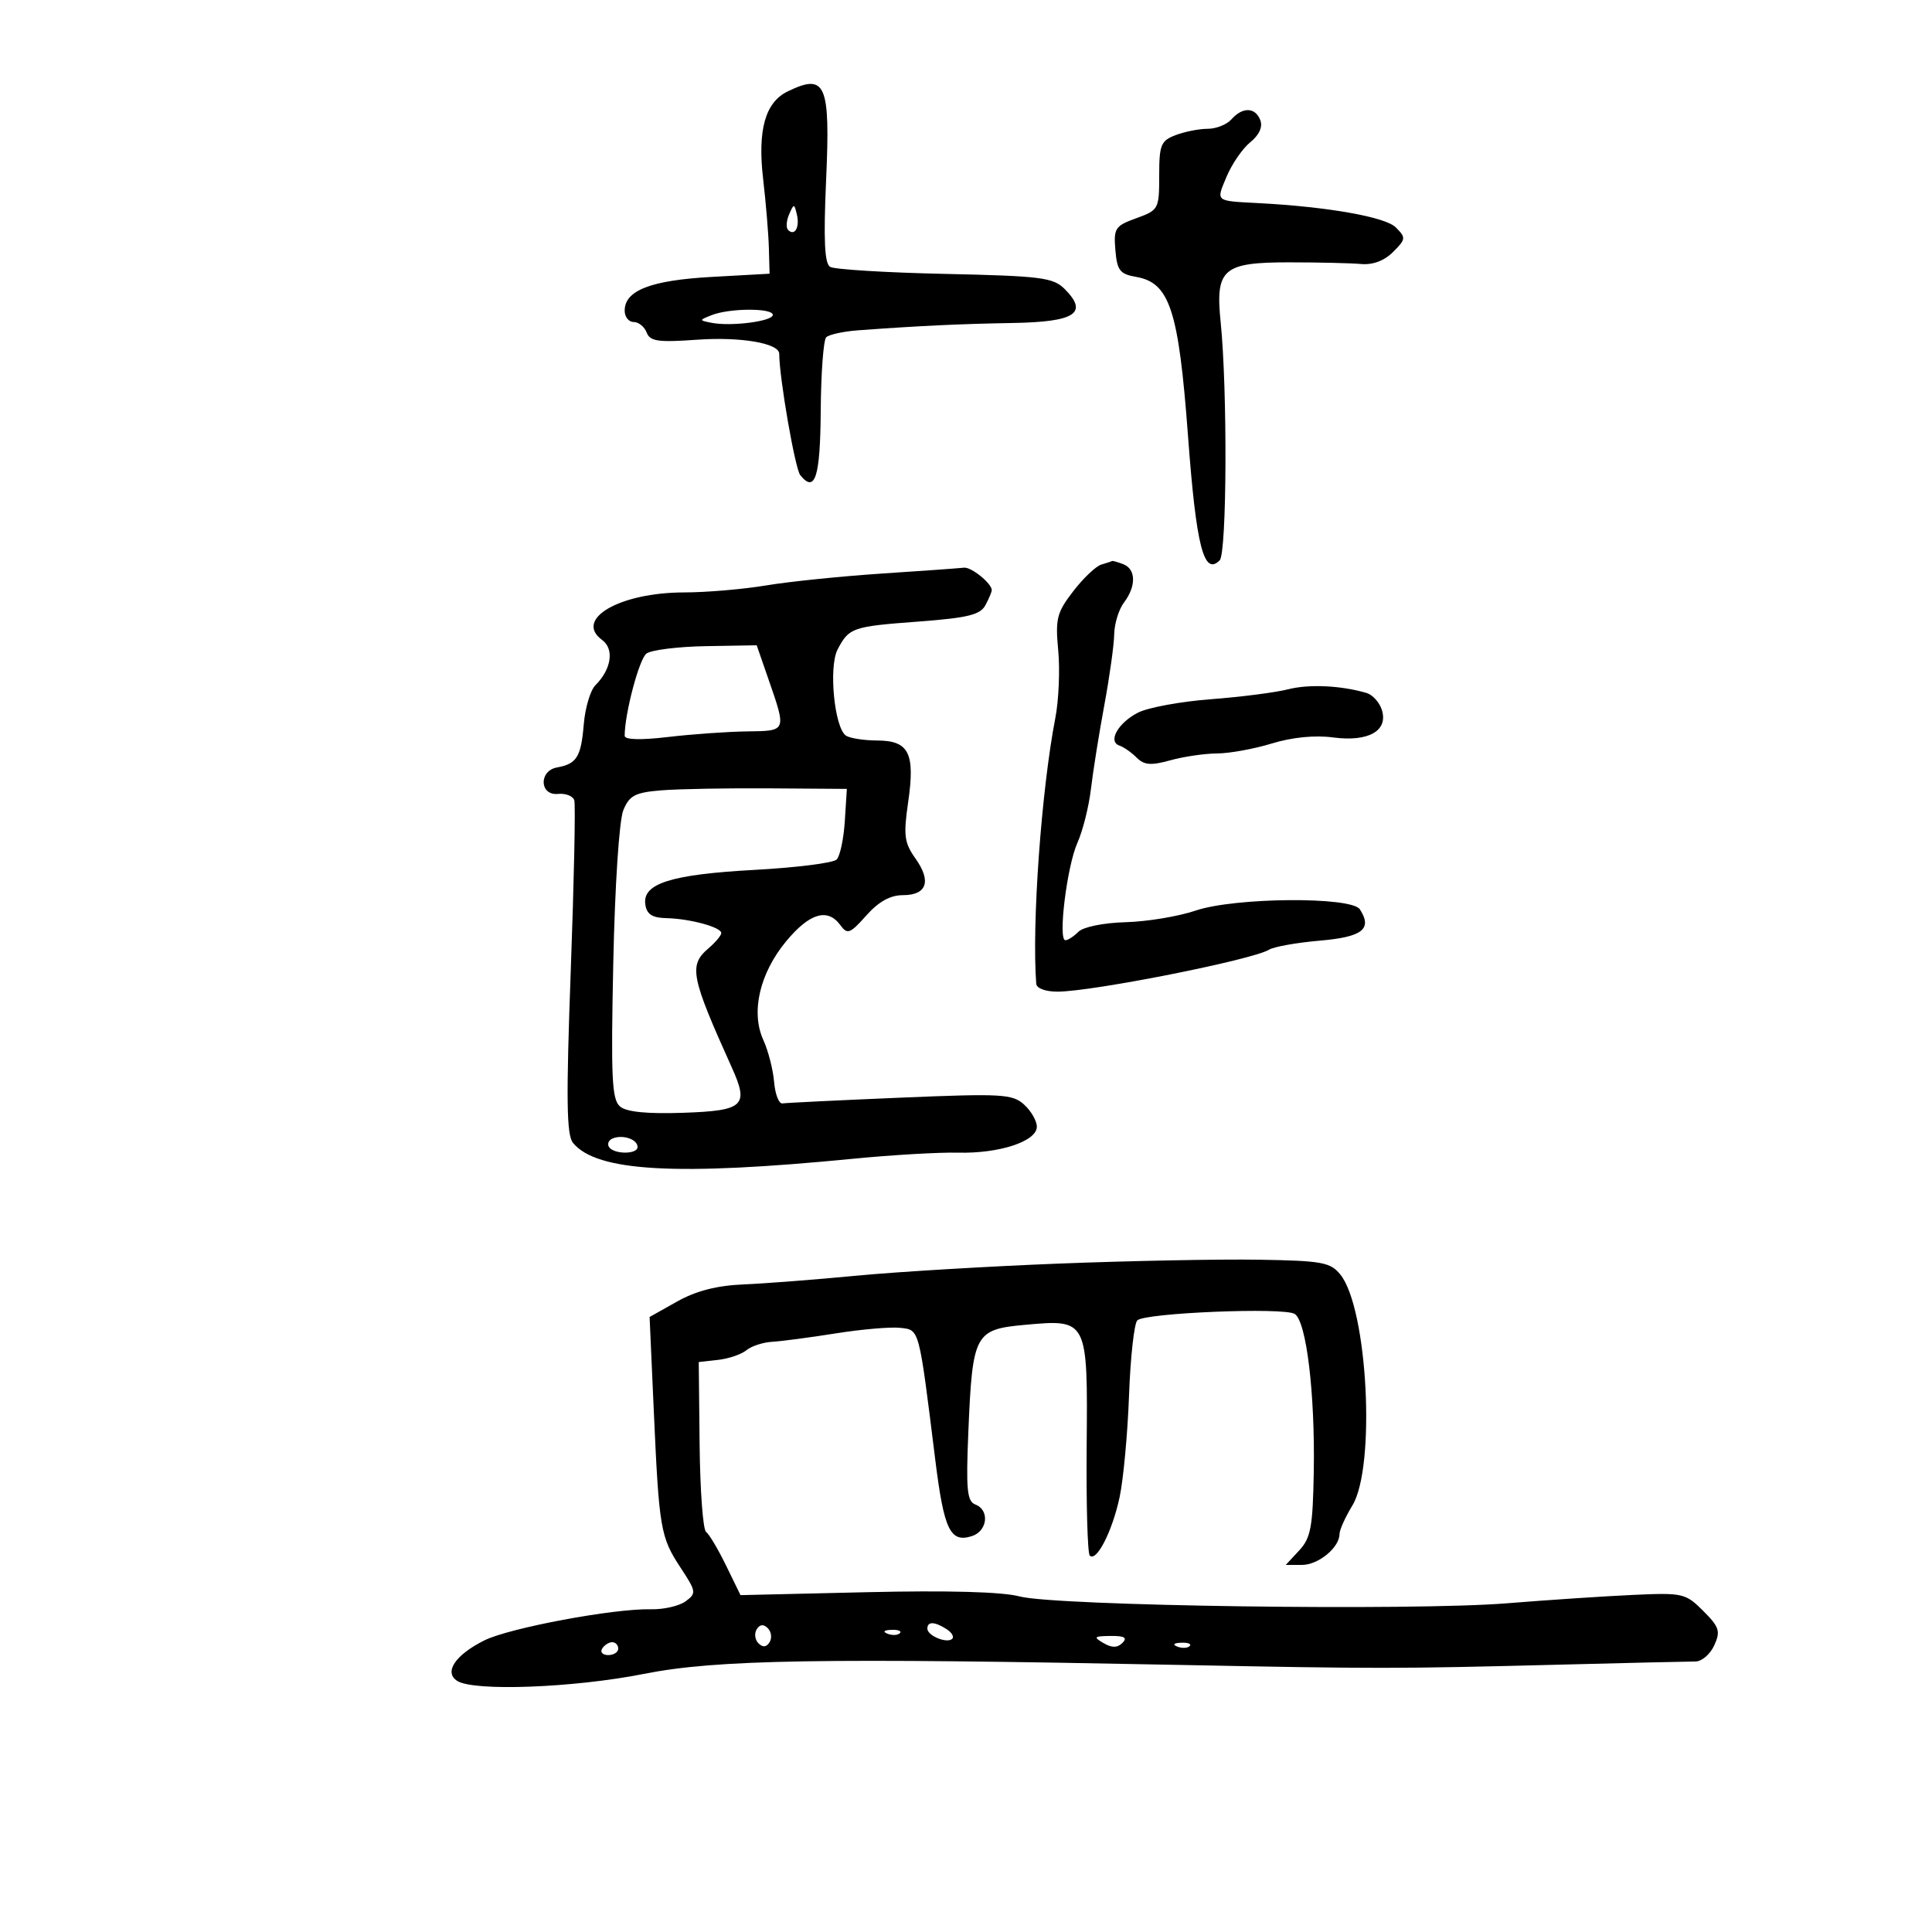 <svg xmlns="http://www.w3.org/2000/svg" width="300" height="300" viewBox="0 0 300 300" version="1.1">
	<path d="M 122.321 14.189 C 118.821 15.881, 117.613 20.180, 118.499 27.796 C 118.928 31.483, 119.329 36.300, 119.390 38.500 L 119.500 42.500 110.500 43 C 101.049 43.525, 97 45.097, 97 48.241 C 97 49.208, 97.627 50, 98.393 50 C 99.159 50, 100.068 50.735, 100.413 51.633 C 100.939 53.003, 102.192 53.183, 108.214 52.753 C 114.991 52.268, 121 53.295, 121 54.939 C 121 58.612, 123.454 72.780, 124.264 73.783 C 126.568 76.637, 127.371 74.108, 127.443 63.764 C 127.483 57.926, 127.866 52.801, 128.293 52.374 C 128.720 51.947, 130.966 51.458, 133.285 51.288 C 142.852 50.587, 148.960 50.298, 157.281 50.153 C 166.984 49.984, 169.060 48.615, 165.307 44.863 C 163.538 43.093, 161.640 42.855, 146.708 42.530 C 137.563 42.331, 129.547 41.838, 128.896 41.436 C 128.034 40.903, 127.865 37.234, 128.277 27.974 C 128.944 12.986, 128.229 11.332, 122.321 14.189 M 191.211 18.538 C 190.501 19.342, 188.843 20, 187.526 20 C 186.208 20, 183.976 20.439, 182.565 20.975 C 180.255 21.854, 180 22.480, 180 27.274 C 180 32.467, 179.912 32.630, 176.445 33.884 C 173.153 35.074, 172.912 35.441, 173.195 38.830 C 173.459 41.997, 173.893 42.559, 176.415 42.996 C 181.637 43.899, 183.022 48.144, 184.474 67.708 C 185.747 84.846, 186.926 89.474, 189.392 87.008 C 190.511 85.889, 190.613 60.538, 189.541 50 C 188.702 41.761, 189.887 40.731, 200.208 40.736 C 204.769 40.738, 209.781 40.854, 211.347 40.995 C 213.172 41.158, 214.956 40.489, 216.315 39.129 C 218.314 37.130, 218.338 36.910, 216.731 35.303 C 215.121 33.692, 206.189 32.111, 195.500 31.545 C 188.594 31.179, 188.821 31.365, 190.466 27.427 C 191.287 25.462, 192.943 23.057, 194.146 22.083 C 195.533 20.960, 196.101 19.706, 195.698 18.656 C 194.921 16.629, 192.940 16.577, 191.211 18.538 M 122.531 33.293 C 122.103 34.279, 122.034 35.367, 122.376 35.710 C 123.392 36.725, 124.211 35.299, 123.743 33.328 C 123.329 31.581, 123.275 31.580, 122.531 33.293 M 110.500 48.935 C 108.531 49.718, 108.530 49.736, 110.461 50.121 C 113.505 50.728, 120 49.893, 120 48.895 C 120 47.806, 113.271 47.834, 110.500 48.935 M 171 87.672 C 170.175 87.913, 168.218 89.774, 166.652 91.806 C 164.099 95.116, 163.857 96.071, 164.321 101 C 164.606 104.025, 164.403 108.750, 163.870 111.500 C 161.702 122.700, 160.204 143.534, 160.905 152.750 C 160.960 153.478, 162.356 153.992, 164.250 153.982 C 169.750 153.950, 194.519 149.033, 197.048 147.470 C 197.799 147.006, 201.353 146.373, 204.946 146.063 C 211.571 145.492, 213.137 144.266, 211.159 141.200 C 209.866 139.196, 191.723 139.336, 185.655 141.396 C 183.005 142.296, 178.123 143.107, 174.808 143.198 C 171.363 143.293, 168.214 143.929, 167.461 144.682 C 166.736 145.407, 165.823 146, 165.433 146 C 164.257 146, 165.676 134.498, 167.299 130.875 C 168.131 129.019, 169.077 125.250, 169.402 122.500 C 169.727 119.750, 170.661 113.900, 171.477 109.500 C 172.293 105.100, 172.984 100.150, 173.012 98.500 C 173.040 96.850, 173.724 94.626, 174.532 93.559 C 176.451 91.021, 176.400 88.368, 174.418 87.607 C 173.548 87.273, 172.761 87.052, 172.668 87.116 C 172.576 87.180, 171.825 87.430, 171 87.672 M 137 89.057 C 130.675 89.474, 122.575 90.303, 119 90.900 C 115.425 91.497, 109.673 91.988, 106.218 91.992 C 96.222 92.004, 89.084 96.147, 93.497 99.374 C 95.414 100.776, 94.948 103.909, 92.451 106.406 C 91.672 107.185, 90.859 109.920, 90.646 112.483 C 90.224 117.540, 89.558 118.615, 86.500 119.167 C 83.629 119.684, 83.775 123.574, 86.654 123.279 C 87.839 123.157, 88.975 123.607, 89.178 124.279 C 89.382 124.950, 89.134 136.849, 88.627 150.720 C 87.893 170.799, 87.966 176.254, 88.984 177.480 C 92.675 181.928, 104.984 182.620, 132.500 179.928 C 138.550 179.336, 145.870 178.911, 148.768 178.984 C 155.172 179.145, 161 177.225, 161 174.954 C 161 174.050, 160.108 172.503, 159.017 171.516 C 157.202 169.873, 155.577 169.783, 139.767 170.448 C 130.270 170.848, 122.050 171.248, 121.500 171.338 C 120.950 171.427, 120.366 169.925, 120.203 168 C 120.039 166.075, 119.288 163.150, 118.534 161.500 C 116.554 157.172, 117.958 151.116, 122.094 146.137 C 125.715 141.777, 128.513 140.951, 130.492 143.658 C 131.582 145.149, 131.986 144.998, 134.517 142.158 C 136.437 140.003, 138.241 139, 140.197 139 C 143.919 139, 144.664 136.845, 142.160 133.319 C 140.415 130.861, 140.268 129.740, 141.017 124.569 C 142.122 116.946, 141.149 115.005, 136.215 114.985 C 134.172 114.976, 131.992 114.639, 131.371 114.235 C 129.567 113.061, 128.641 103.544, 130.068 100.837 C 131.851 97.452, 132.329 97.288, 142.648 96.514 C 150.284 95.942, 152.214 95.469, 153.015 93.971 C 153.557 92.959, 154 91.909, 154 91.637 C 154 90.590, 150.800 88.007, 149.679 88.149 C 149.030 88.231, 143.325 88.640, 137 89.057 M 100.381 101.484 C 99.248 102.331, 97 110.819, 97 114.253 C 97 114.875, 99.468 114.943, 103.750 114.439 C 107.463 114.002, 112.975 113.612, 116 113.572 C 122.201 113.491, 122.150 113.618, 119.285 105.350 L 117.500 100.199 109.621 100.334 C 105.287 100.408, 101.129 100.926, 100.381 101.484 M 200 107.038 C 198.075 107.530, 192.675 108.223, 188 108.577 C 183.325 108.931, 178.239 109.870, 176.699 110.663 C 173.597 112.259, 171.976 115.159, 173.838 115.779 C 174.497 115.999, 175.694 116.837, 176.499 117.642 C 177.667 118.810, 178.720 118.894, 181.731 118.058 C 183.804 117.482, 187.075 117.004, 189 116.995 C 190.925 116.986, 194.750 116.288, 197.500 115.445 C 200.647 114.480, 204.168 114.133, 207 114.509 C 212.493 115.238, 215.604 113.478, 214.571 110.225 C 214.201 109.057, 213.133 107.878, 212.199 107.604 C 208.207 106.435, 203.260 106.205, 200 107.038 M 102.704 122.723 C 98.613 123.056, 97.743 123.510, 96.791 125.807 C 96.148 127.360, 95.486 137.408, 95.229 149.538 C 94.850 167.462, 95.008 170.761, 96.295 171.830 C 97.310 172.673, 100.541 172.988, 106.142 172.792 C 115.514 172.464, 116.319 171.712, 113.648 165.790 C 107.259 151.625, 106.920 149.905, 110 147.268 C 111.100 146.326, 112 145.254, 112 144.886 C 112 143.975, 107.167 142.659, 103.500 142.571 C 101.258 142.518, 100.425 141.977, 100.204 140.431 C 99.740 137.186, 104.205 135.781, 117.234 135.071 C 123.688 134.719, 129.395 133.997, 129.917 133.466 C 130.438 132.935, 131.008 130.250, 131.182 127.500 L 131.500 122.500 119.500 122.416 C 112.900 122.370, 105.342 122.508, 102.704 122.723 M 95.244 176.733 C 94.553 176.974, 94.242 177.582, 94.553 178.085 C 95.281 179.263, 99 179.281, 99 178.107 C 99 176.954, 96.857 176.170, 95.244 176.733 M 164.500 196.206 C 153.500 196.635, 139.325 197.482, 133 198.088 C 126.675 198.694, 118.783 199.304, 115.462 199.443 C 111.302 199.618, 108.093 200.444, 105.146 202.098 L 100.869 204.500 101.517 219 C 102.339 237.403, 102.557 238.682, 105.675 243.421 C 108.124 247.143, 108.163 247.408, 106.455 248.657 C 105.465 249.380, 103.046 249.933, 101.078 249.886 C 95.332 249.748, 79.102 252.780, 75.212 254.719 C 70.694 256.970, 68.889 259.667, 71 261.013 C 73.597 262.668, 89.081 262.084, 100.002 259.918 C 111.256 257.687, 127.352 257.420, 183.500 258.535 C 213.623 259.133, 217.038 259.131, 241.500 258.504 C 252.500 258.222, 262.297 257.993, 263.271 257.996 C 264.246 257.998, 265.556 256.873, 266.184 255.496 C 267.188 253.292, 266.983 252.650, 264.474 250.141 C 261.732 247.398, 261.314 247.304, 253.561 247.658 C 249.128 247.860, 240.325 248.445, 234 248.958 C 219.262 250.152, 163.880 249.372, 158.322 247.893 C 155.624 247.174, 147.213 246.942, 134.566 247.236 L 114.986 247.692 112.744 243.096 C 111.511 240.568, 110.113 238.217, 109.637 237.871 C 109.161 237.524, 108.711 231.449, 108.636 224.371 L 108.500 211.500 111.500 211.162 C 113.150 210.975, 115.132 210.300, 115.904 209.662 C 116.676 209.023, 118.476 208.434, 119.904 208.353 C 121.332 208.272, 125.790 207.682, 129.811 207.042 C 133.833 206.402, 138.333 206.019, 139.811 206.189 C 142.800 206.535, 142.658 206.001, 145.232 226.707 C 146.582 237.571, 147.552 239.594, 150.899 238.532 C 153.341 237.757, 153.713 234.487, 151.457 233.622 C 150.158 233.124, 149.986 231.326, 150.367 222.265 C 151.007 207.082, 151.355 206.427, 159.170 205.718 C 168.903 204.835, 168.911 204.851, 168.737 224.564 C 168.658 233.563, 168.874 241.207, 169.217 241.550 C 170.258 242.592, 172.711 237.799, 173.848 232.500 C 174.437 229.750, 175.098 222.638, 175.315 216.695 C 175.532 210.753, 176.112 205.500, 176.605 205.024 C 177.810 203.857, 199.341 202.975, 201.037 204.023 C 202.854 205.146, 204.208 216.327, 204.002 228.500 C 203.855 237.119, 203.543 238.811, 201.742 240.750 L 199.651 243 202.171 243 C 204.722 243, 208 240.298, 208 238.195 C 208 237.565, 208.898 235.575, 209.996 233.774 C 213.660 227.764, 212.376 203.156, 208.124 197.905 C 206.584 196.003, 205.286 195.768, 195.454 195.606 C 189.429 195.507, 175.500 195.777, 164.500 196.206 M 117.500 253 C 117.101 253.646, 117.224 254.624, 117.774 255.174 C 118.441 255.841, 119.016 255.783, 119.500 255 C 119.899 254.354, 119.776 253.376, 119.226 252.826 C 118.559 252.159, 117.984 252.217, 117.500 253 M 144 252.893 C 144 254.002, 147.076 255.257, 147.864 254.469 C 148.182 254.151, 147.780 253.473, 146.971 252.961 C 145.101 251.778, 144 251.753, 144 252.893 M 137.813 253.683 C 138.534 253.972, 139.397 253.936, 139.729 253.604 C 140.061 253.272, 139.471 253.036, 138.417 253.079 C 137.252 253.127, 137.015 253.364, 137.813 253.683 M 171.346 255.134 C 172.670 255.903, 173.505 255.895, 174.296 255.104 C 175.101 254.299, 174.601 254.008, 172.450 254.030 C 169.864 254.057, 169.728 254.193, 171.346 255.134 M 93.500 256 C 93.160 256.550, 93.584 257, 94.441 257 C 95.298 257, 96 256.550, 96 256 C 96 255.450, 95.577 255, 95.059 255 C 94.541 255, 93.840 255.450, 93.500 256 M 182.813 255.683 C 183.534 255.972, 184.397 255.936, 184.729 255.604 C 185.061 255.272, 184.471 255.036, 183.417 255.079 C 182.252 255.127, 182.015 255.364, 182.813 255.683" stroke="none" fill="black" fill-rule="evenodd"/>
</svg>